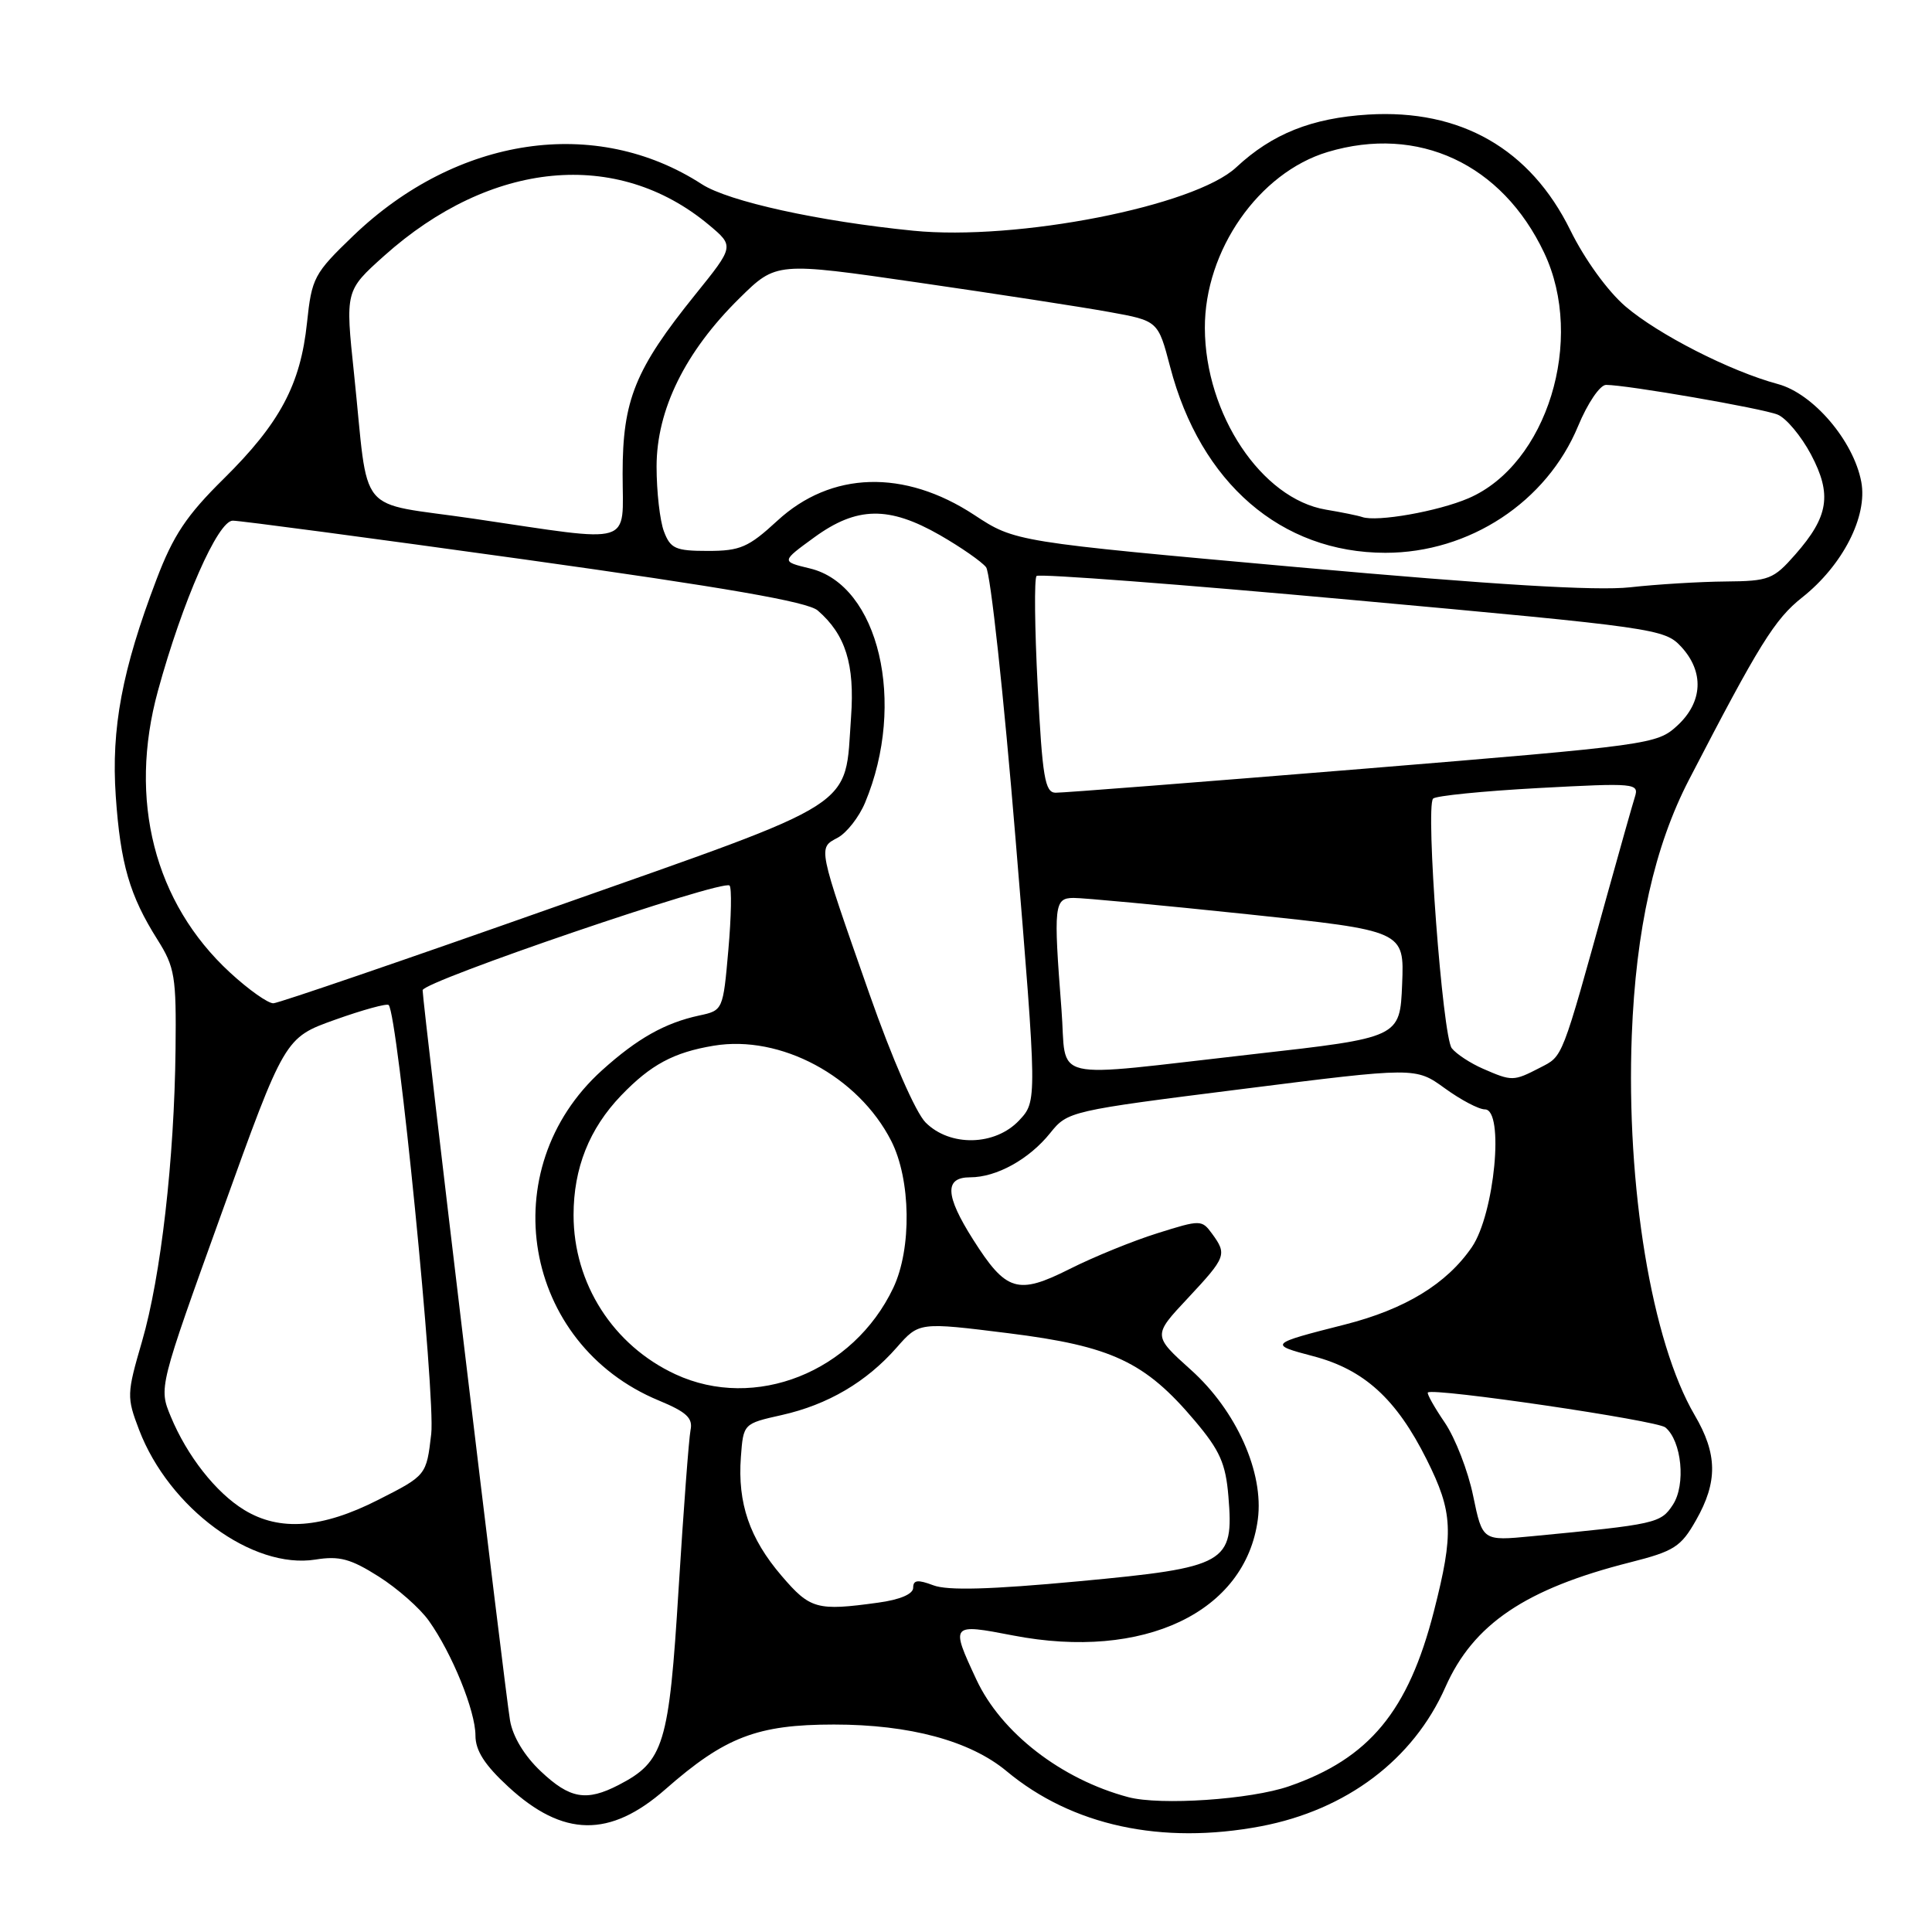 <?xml version="1.0" encoding="UTF-8" standalone="no"?>
<!DOCTYPE svg PUBLIC "-//W3C//DTD SVG 1.1//EN" "http://www.w3.org/Graphics/SVG/1.1/DTD/svg11.dtd" >
<svg xmlns="http://www.w3.org/2000/svg" xmlns:xlink="http://www.w3.org/1999/xlink" version="1.1" viewBox="0 0 256 256">
 <g >
 <path fill="currentColor"
d=" M 167.08 241.99 C 178.42 239.83 187.27 233.16 191.52 223.56 C 195.21 215.21 202.13 210.53 216.00 207.02 C 221.84 205.54 222.73 204.97 224.73 201.44 C 227.63 196.34 227.58 192.66 224.54 187.49 C 218.86 177.78 215.46 157.24 216.22 137.19 C 216.76 123.16 219.23 112.14 223.81 103.30 C 233.09 85.38 235.16 82.04 238.79 79.17 C 244.17 74.91 247.49 68.42 246.63 63.85 C 245.61 58.42 240.27 52.15 235.58 50.89 C 229.27 49.19 219.76 44.34 215.38 40.60 C 213.02 38.57 209.99 34.39 208.08 30.51 C 202.77 19.72 193.54 14.44 181.30 15.18 C 173.81 15.64 168.57 17.73 163.81 22.17 C 158.30 27.32 134.75 31.94 121.00 30.57 C 108.45 29.32 96.53 26.69 93.00 24.41 C 78.96 15.32 60.55 18.05 46.81 31.24 C 41.60 36.25 41.31 36.81 40.68 42.76 C 39.82 50.97 37.09 56.08 29.63 63.45 C 24.71 68.30 22.95 70.95 20.73 76.80 C 16.18 88.75 14.72 96.52 15.34 105.50 C 15.96 114.48 17.18 118.67 20.86 124.50 C 23.17 128.16 23.37 129.39 23.26 139.04 C 23.10 153.63 21.32 169.14 18.82 177.74 C 16.79 184.71 16.78 185.13 18.43 189.46 C 22.40 199.85 33.46 207.98 41.81 206.65 C 44.97 206.14 46.47 206.55 50.18 208.90 C 52.66 210.47 55.66 213.11 56.83 214.77 C 59.90 219.08 63.00 226.71 63.00 229.96 C 63.00 231.97 64.22 233.87 67.36 236.76 C 74.61 243.45 80.83 243.54 88.18 237.08 C 96.06 230.16 100.34 228.51 110.50 228.51 C 120.55 228.51 128.55 230.67 133.38 234.69 C 142.05 241.91 153.92 244.48 167.08 241.99 Z  M 149.50 238.13 C 140.63 235.77 132.65 229.59 129.37 222.54 C 125.93 215.16 125.97 215.11 134.25 216.71 C 151.54 220.05 165.05 213.63 166.67 201.32 C 167.49 195.12 163.83 186.93 157.82 181.53 C 152.75 176.97 152.75 176.97 157.38 172.03 C 162.48 166.57 162.61 166.22 160.61 163.48 C 159.24 161.61 159.08 161.61 153.36 163.41 C 150.13 164.42 144.90 166.55 141.73 168.15 C 134.83 171.62 133.32 171.15 128.93 164.23 C 125.23 158.39 125.12 156.00 128.55 156.00 C 132.05 156.00 136.37 153.61 139.16 150.13 C 141.47 147.25 141.76 147.18 164.54 144.31 C 187.57 141.40 187.57 141.40 191.44 144.20 C 193.56 145.74 195.95 147.00 196.76 147.00 C 199.36 147.00 198.04 160.85 195.03 165.25 C 191.69 170.12 186.19 173.48 178.20 175.51 C 168.15 178.06 168.07 178.14 174.00 179.70 C 180.75 181.47 185.02 185.35 189.04 193.39 C 192.54 200.39 192.66 203.08 190.00 213.50 C 186.61 226.75 181.43 233.01 170.80 236.69 C 165.72 238.45 153.76 239.26 149.50 238.13 Z  M 71.66 234.71 C 69.50 232.68 67.94 230.11 67.58 227.96 C 66.92 224.13 56.00 132.87 56.00 131.21 C 56.00 130.05 95.81 116.47 96.67 117.34 C 96.97 117.64 96.90 121.48 96.51 125.88 C 95.81 133.85 95.79 133.89 92.65 134.56 C 88.11 135.54 84.45 137.60 79.78 141.81 C 65.25 154.91 69.24 178.11 87.31 185.58 C 90.97 187.10 91.83 187.90 91.50 189.49 C 91.28 190.60 90.57 200.05 89.92 210.50 C 88.65 231.22 87.98 233.41 81.97 236.52 C 77.69 238.73 75.51 238.35 71.66 234.71 Z  M 103.56 208.80 C 99.32 203.85 97.72 199.18 98.17 193.07 C 98.50 188.64 98.50 188.64 103.59 187.50 C 109.69 186.13 114.80 183.13 118.82 178.55 C 121.78 175.18 121.78 175.18 133.64 176.66 C 147.31 178.37 151.72 180.44 158.32 188.26 C 161.64 192.19 162.41 193.92 162.77 198.27 C 163.51 207.17 162.60 207.69 142.92 209.53 C 131.24 210.62 125.55 210.78 123.67 210.06 C 121.60 209.28 121.00 209.35 121.00 210.39 C 121.00 211.22 119.25 211.97 116.36 212.36 C 108.24 213.48 107.35 213.23 103.56 208.80 Z  M 195.20 198.21 C 194.53 194.92 192.83 190.55 191.44 188.50 C 190.04 186.45 189.04 184.65 189.20 184.51 C 189.96 183.86 219.55 188.21 220.67 189.14 C 222.84 190.94 223.40 196.73 221.67 199.38 C 220.06 201.85 219.45 201.98 202.97 203.56 C 196.44 204.19 196.44 204.19 195.20 198.21 Z  M 32.37 200.08 C 28.62 197.80 24.78 192.91 22.62 187.68 C 21.04 183.86 21.04 183.86 29.39 160.68 C 37.73 137.50 37.73 137.50 44.40 135.12 C 48.07 133.81 51.27 132.93 51.50 133.17 C 52.70 134.36 57.72 185.01 57.14 190.00 C 56.50 195.50 56.50 195.50 50.09 198.75 C 42.66 202.52 37.06 202.94 32.37 200.08 Z  M 89.50 182.10 C 81.24 178.27 76.00 170.08 76.00 161.00 C 76.00 154.79 78.08 149.56 82.30 145.16 C 86.22 141.08 89.26 139.44 94.58 138.56 C 103.43 137.09 113.72 142.60 118.09 151.17 C 120.70 156.29 120.83 165.44 118.37 170.64 C 113.06 181.82 100.04 186.99 89.50 182.10 Z  M 122.65 148.74 C 121.33 147.42 118.21 140.28 115.19 131.67 C 108.29 111.98 108.38 112.40 111.00 111.00 C 112.19 110.36 113.83 108.27 114.63 106.35 C 120.14 93.16 116.45 77.50 107.31 75.32 C 103.50 74.40 103.50 74.40 107.90 71.20 C 113.53 67.10 117.78 67.03 124.55 70.91 C 127.33 72.51 130.08 74.42 130.66 75.16 C 131.24 75.89 133.00 92.12 134.57 111.21 C 137.43 145.91 137.43 145.91 135.04 148.46 C 131.86 151.84 125.89 151.98 122.65 148.74 Z  M 196.50 141.61 C 194.85 140.89 192.99 139.68 192.37 138.90 C 191.15 137.40 188.87 106.96 189.89 105.82 C 190.23 105.45 196.51 104.82 203.86 104.42 C 216.70 103.73 217.20 103.78 216.63 105.60 C 216.30 106.65 214.66 112.45 212.98 118.50 C 206.82 140.72 207.15 139.87 204.03 141.49 C 200.54 143.29 200.35 143.29 196.50 141.61 Z  M 140.65 133.75 C 139.58 119.93 139.68 119.00 142.25 118.98 C 143.49 118.97 153.86 119.94 165.29 121.14 C 186.08 123.33 186.08 123.33 185.79 130.41 C 185.50 137.49 185.50 137.49 166.00 139.69 C 138.34 142.81 141.42 143.53 140.65 133.75 Z  M 30.48 128.87 C 20.45 119.63 16.96 105.99 20.93 91.53 C 24.18 79.67 28.87 69.00 30.84 68.99 C 31.75 68.98 49.15 71.30 69.50 74.13 C 96.20 77.86 107.02 79.74 108.35 80.89 C 112.04 84.08 113.27 88.01 112.77 94.99 C 111.89 107.33 114.31 105.78 73.49 120.18 C 53.70 127.17 36.93 132.91 36.23 132.94 C 35.53 132.97 32.94 131.14 30.48 128.87 Z  M 137.50 90.95 C 137.10 83.22 137.03 76.64 137.35 76.32 C 137.67 76.00 156.51 77.43 179.21 79.50 C 219.34 83.15 220.56 83.33 222.75 85.68 C 225.84 89.01 225.64 93.03 222.25 96.15 C 219.55 98.63 218.75 98.74 180.50 101.88 C 159.05 103.63 140.76 105.06 139.86 105.04 C 138.46 105.01 138.12 102.98 137.50 90.95 Z  M 172.00 75.16 C 134.50 71.79 134.50 71.79 129.09 68.23 C 119.82 62.14 110.11 62.43 102.98 69.02 C 99.18 72.52 98.08 73.00 93.81 73.00 C 89.51 73.00 88.84 72.70 87.98 70.43 C 87.44 69.02 87.00 65.15 87.00 61.82 C 87.00 54.30 90.79 46.60 97.98 39.52 C 102.86 34.71 102.86 34.71 121.68 37.44 C 132.03 38.94 143.41 40.69 146.98 41.34 C 153.45 42.51 153.45 42.51 155.05 48.61 C 159.07 64.01 169.76 73.24 183.57 73.25 C 194.70 73.25 204.94 66.52 209.11 56.45 C 210.37 53.41 212.01 51.00 212.81 51.00 C 215.56 51.00 233.51 54.11 235.55 54.94 C 236.68 55.40 238.66 57.77 239.96 60.21 C 242.77 65.52 242.32 68.43 237.88 73.48 C 234.99 76.77 234.40 77.00 228.65 77.05 C 225.27 77.08 219.57 77.42 216.00 77.82 C 211.48 78.31 198.06 77.50 172.00 75.16 Z  M 62.77 68.73 C 46.94 66.40 48.94 68.83 46.91 49.51 C 45.75 38.52 45.75 38.52 50.89 33.91 C 65.03 21.25 81.77 19.65 93.92 29.79 C 97.30 32.62 97.30 32.62 92.13 39.03 C 84.15 48.93 82.50 53.00 82.50 62.75 C 82.50 72.47 84.33 71.91 62.77 68.73 Z  M 180.50 68.51 C 179.95 68.32 177.79 67.88 175.69 67.53 C 167.17 66.10 159.69 54.89 159.65 43.48 C 159.61 33.19 166.80 22.88 175.92 20.14 C 187.93 16.54 199.03 21.71 204.61 33.50 C 210.08 45.03 204.99 61.54 194.59 66.02 C 190.55 67.76 182.44 69.19 180.50 68.51 Z "/>
</g>
</svg>
